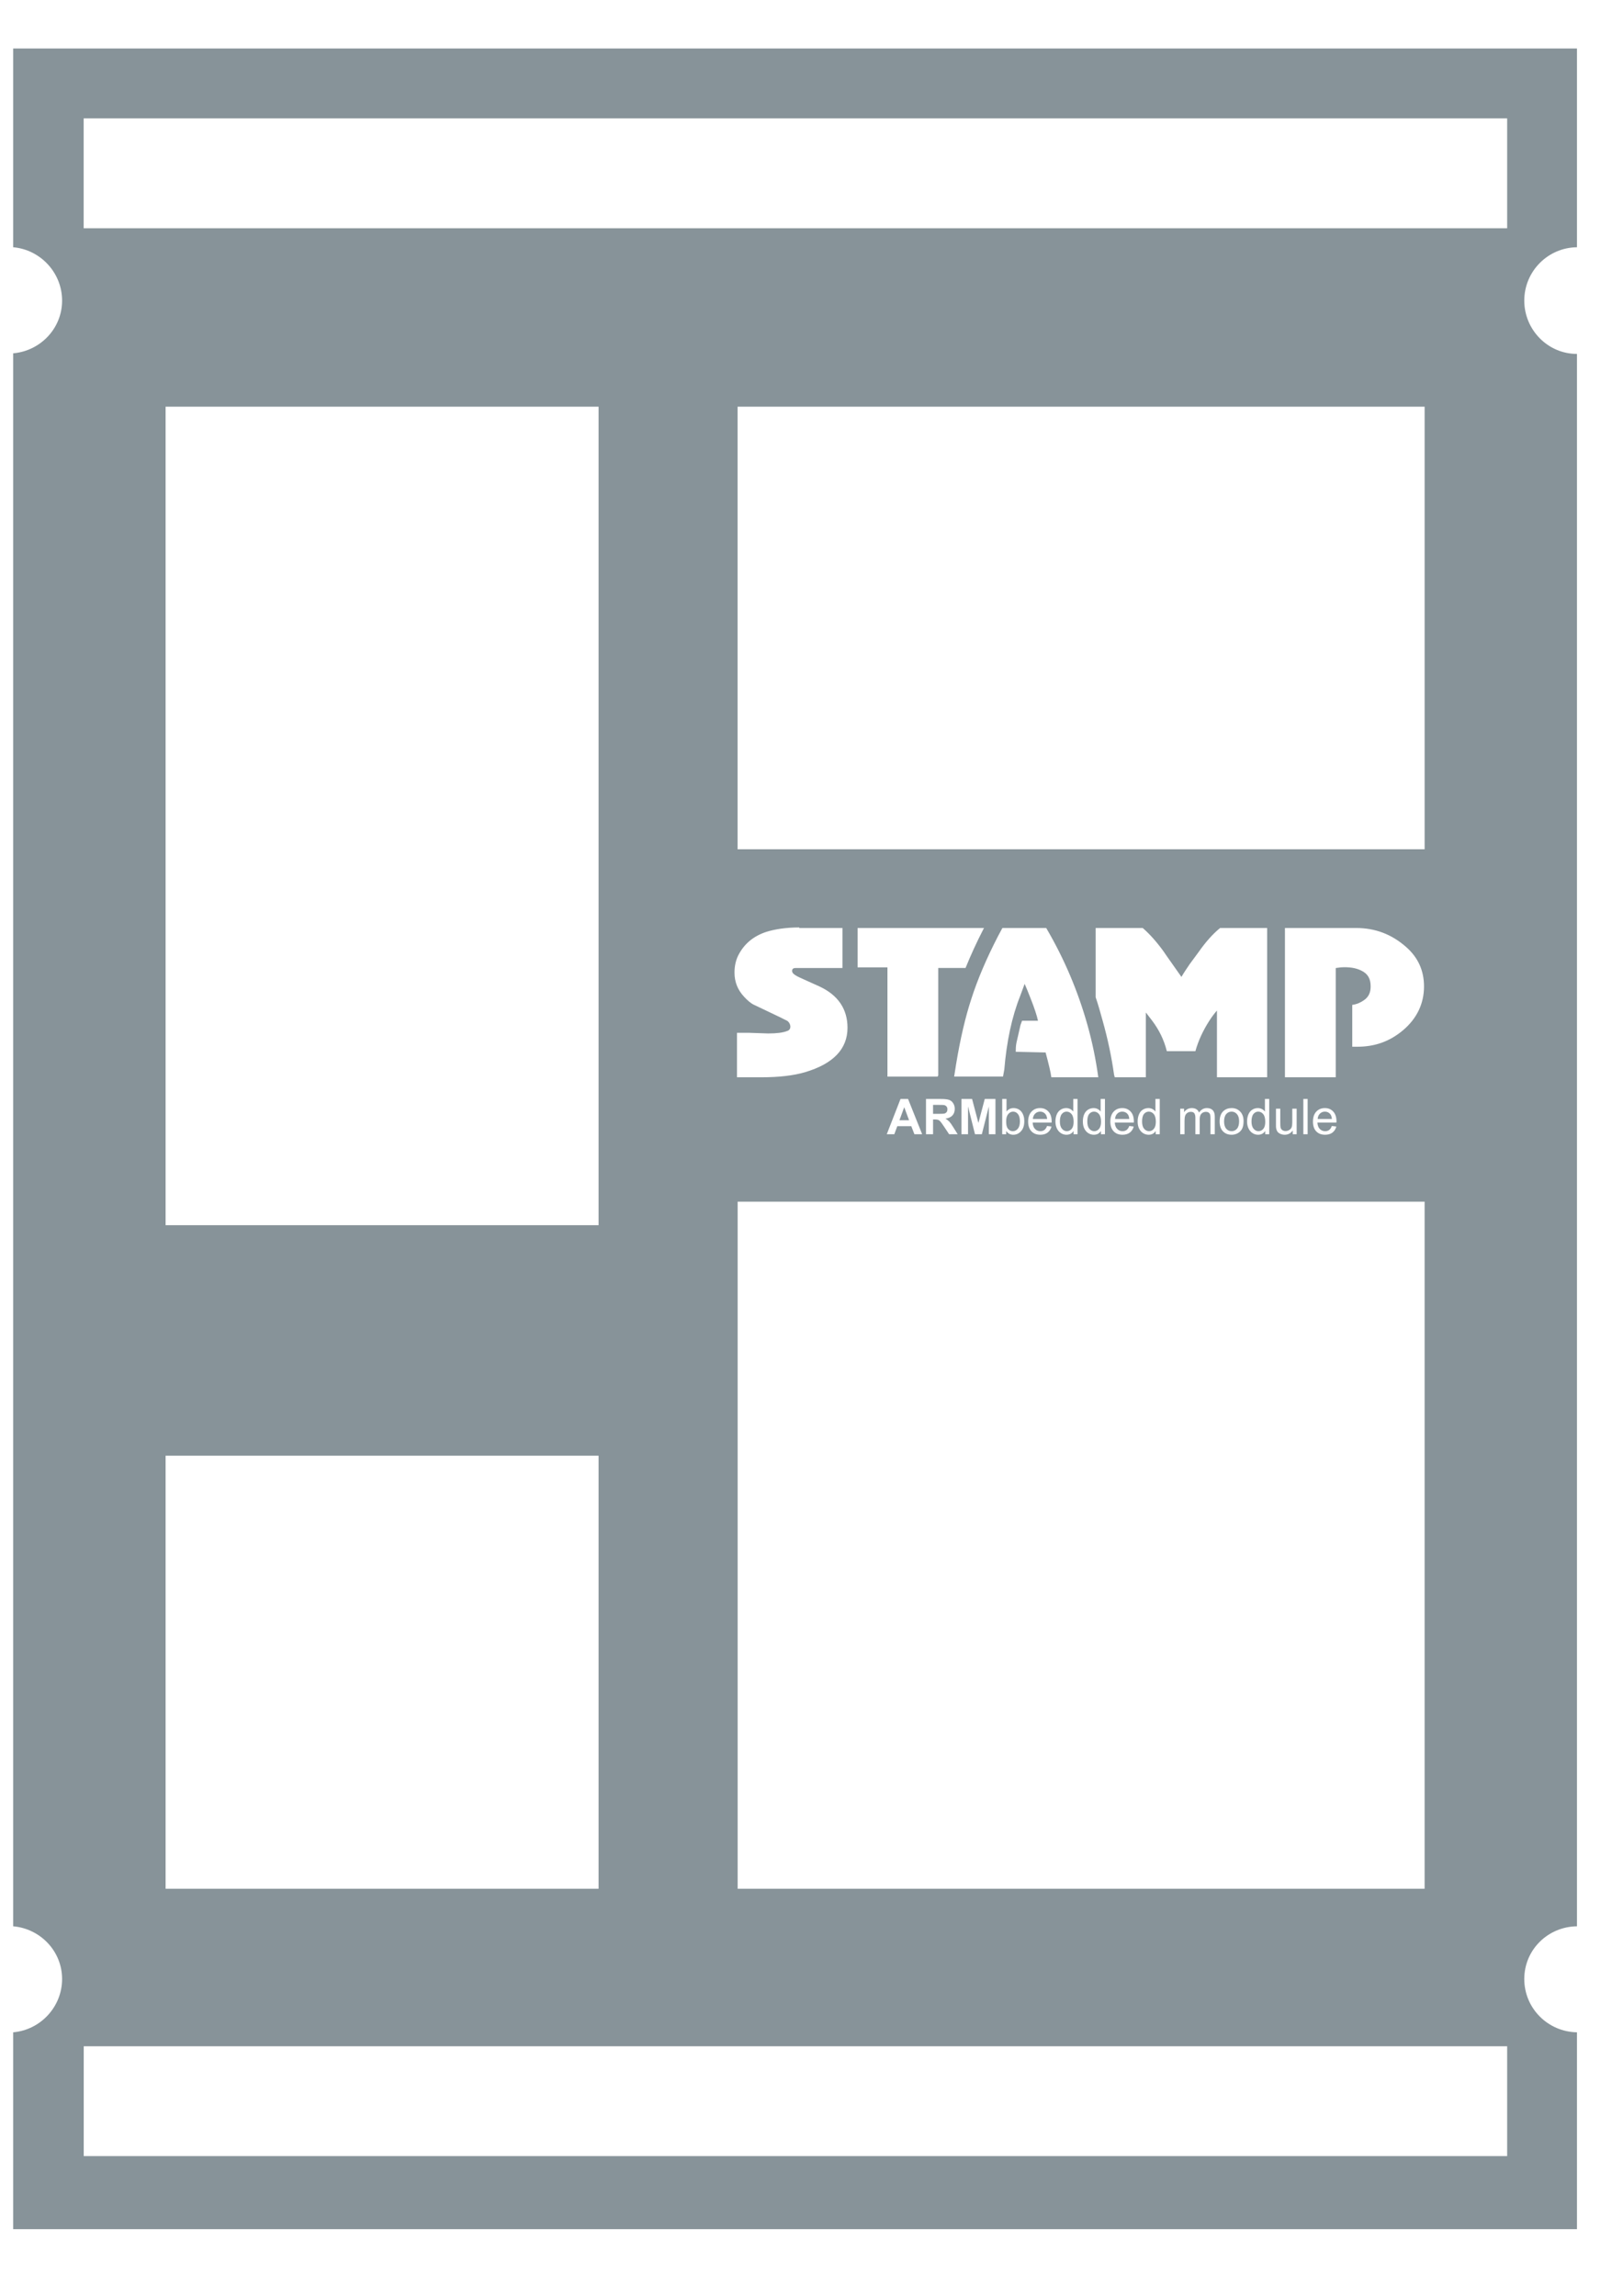 <?xml version="1.0" encoding="UTF-8" standalone="no"?>
<!-- Created with Inkscape (http://www.inkscape.org/) -->

<svg
   xmlns:dc="http://purl.org/dc/elements/1.1/"
   xmlns:cc="http://creativecommons.org/ns#"
   xmlns:rdf="http://www.w3.org/1999/02/22-rdf-syntax-ns#"
   xmlns:svg="http://www.w3.org/2000/svg"
   xmlns="http://www.w3.org/2000/svg"
   xmlns:sodipodi="http://sodipodi.sourceforge.net/DTD/sodipodi-0.dtd"
   xmlns:inkscape="http://www.inkscape.org/namespaces/inkscape"
   width="744.094"
   height="1052.362"
   id="svg4241"
   version="1.1"
   inkscape:version="0.48.4 r9939"
   sodipodi:docname="taskit-icon-com.svg">
  <defs
     id="defs4243">
    <clipPath
       clipPathUnits="userSpaceOnUse"
       id="clipPath126-46">
      <path
         inkscape:connector-curvature="0"
         d="m 0,0 1145.197,0 0,2562.52 L 0,2562.52 0,0 z"
         id="path128-0" />
    </clipPath>
    <clipPath
       clipPathUnits="userSpaceOnUse"
       id="clipPath64-7-9">
      <path
         inkscape:connector-curvature="0"
         d="m 30.25,560.507 763.465,0 0,-540.41 -763.465,0 0,540.41 z"
         id="path66-2-8" />
    </clipPath>
    <clipPath
       clipPathUnits="userSpaceOnUse"
       id="clipPath72-6-2">
      <path
         inkscape:connector-curvature="0"
         d="M 0,0 842,0 842,596 0,596 0,0 z"
         id="path74-01-5" />
    </clipPath>
    <clipPath
       clipPathUnits="userSpaceOnUse"
       id="clipPath64-5">
      <path
         inkscape:connector-curvature="0"
         d="m 30.25,560.507 763.465,0 0,-540.41 -763.465,0 0,540.41 z"
         id="path66-4" />
    </clipPath>
    <clipPath
       clipPathUnits="userSpaceOnUse"
       id="clipPath72-9">
      <path
         inkscape:connector-curvature="0"
         d="M 0,0 842,0 842,596 0,596 0,0 z"
         id="path74-1" />
    </clipPath>
    <clipPath
       clipPathUnits="userSpaceOnUse"
       id="clipPath64-7-9-0">
      <path
         inkscape:connector-curvature="0"
         d="m 30.25,560.507 763.465,0 0,-540.41 -763.465,0 0,540.41 z"
         id="path66-2-8-2" />
    </clipPath>
    <clipPath
       clipPathUnits="userSpaceOnUse"
       id="clipPath72-6-2-4">
      <path
         inkscape:connector-curvature="0"
         d="M 0,0 842,0 842,596 0,596 0,0 z"
         id="path74-01-5-8" />
    </clipPath>
    <clipPath
       clipPathUnits="userSpaceOnUse"
       id="clipPath32-9">
      <path
         inkscape:connector-curvature="0"
         d="m 0,0 314.646,0 0,612.283 L 0,612.283 0,0 z"
         id="path34-4" />
    </clipPath>
  </defs>
  <sodipodi:namedview
     inkscape:document-units="mm"
     pagecolor="#ffffff"
     bordercolor="#666666"
     borderopacity="1.0"
     inkscape:pageopacity="0.0"
     inkscape:pageshadow="2"
     inkscape:zoom="0.43415836"
     inkscape:cx="454.28027"
     inkscape:cy="564.26456"
     inkscape:current-layer="Layer_x0020_1"
     id="namedview4245"
     showgrid="false"
     inkscape:window-width="1100"
     inkscape:window-height="717"
     inkscape:window-x="517"
     inkscape:window-y="200"
     inkscape:window-maximized="0"
     units="mm" />
  <g
     inkscape:label="Layer 1"
     inkscape:groupmode="layer"
     id="layer1"
     transform="translate(0,308.268)">
    <g
       style="display:inline"
       transform="matrix(0.023,0,0,0.023,17.859,163.639)"
       id="Layer_x0020_1">
      <path
         inkscape:connector-curvature="0"
         style="fill:#879399;fill-opacity:1;stroke:none;display:inline"
         d="m -513.823,-19551.152 0,3960.93 c 542.724,47.408 975.123,507.713 975.123,1063.771 0,554.05 -432.399,1003.013 -975.123,1050.339 l 0,31348.989 c 542.724,47.417 975.123,496.295 975.123,1050.339 0,556.065 -432.399,1015.54 -975.123,1062.427 l 0,3923.325 31171.695,0 0,-3923.325 c -580.457,-9.652 -1050.339,-479.671 -1050.339,-1062.427 0,-581.963 469.882,-1042.961 1050.339,-1050.339 l 0,-31336.899 c -580.457,0 -1050.339,-480.901 -1050.339,-1062.429 0,-583.187 469.882,-1056.838 1050.339,-1063.771 l 0,-3960.93 -31171.695,0 z m 1404.929,1392.838 28375.269,0 0,2189.326 -28375.269,0 0,-2189.326 z m 1633.264,5745.972 8631.046,0 0,16312.488 -8631.046,0 0,-16312.488 z m 11401.953,0 13694.7,0 0,8820.428 -13694.7,0 0,-8820.428 z m 1228.977,10378.476 0,10.745 860.955,0 0,797.828 -937.514,0 c -51.795,0 -73.666,29.143 -63.128,76.559 9.655,35.996 61.421,73.069 151.775,114.167 l 392.198,177.295 c 371.487,173.328 557.405,451.469 557.405,822.004 0,422.074 -280.406,717.977 -847.524,886.475 -231.096,67.607 -522.465,100.736 -860.955,100.736 l -494.278,0 0,-886.475 228.335,0 392.198,13.431 c 170.672,0 294.69,-15.454 380.11,-49.696 40.403,-12.301 63.128,-41.059 63.128,-88.647 0,-36.001 -20.064,-83.612 -63.128,-114.167 -21.955,-12.297 -65.575,-29.762 -126.256,-63.128 l -531.885,-253.854 c -65.858,-28.969 -136.701,-92.043 -202.814,-163.864 -126.702,-136.975 -189.384,-293.295 -189.384,-480.846 0,-131.177 26.924,-245.649 75.216,-342.502 115.559,-227.058 298.561,-381.539 557.405,-467.414 167.799,-52.686 390.965,-88.647 658.141,-88.647 z m 1163.163,10.745 1.341,0 2518.396,0 -13.43,25.52 c -135.394,262.001 -252.816,520.285 -354.59,770.965 l -543.973,0 0,2139.629 -13.432,25.52 -999.299,0 0,-2177.237 -595.013,0 0,-784.396 z m 2886.417,0 873.044,0 c 360.441,613.836 633.423,1259.229 823.348,1936.814 99.121,351.917 168.29,699.33 214.903,1038.251 l -936.172,0 c -11.333,-96.407 -51.306,-260.101 -114.167,-494.277 l -595.013,-13.431 c 0,-47.416 0.301,-108.457 13.431,-177.295 l 37.608,-163.864 c 13.223,-63.225 27.075,-119.462 37.608,-165.207 0,-12.301 15.596,-56.012 37.608,-112.824 l 316.982,0 c -20.147,-96.406 -68.45,-246.821 -151.775,-456.669 -43.903,-109.321 -81.069,-206.378 -114.167,-278.031 l -88.648,240.423 c -165.177,413.908 -270.175,906.287 -316.982,1468.057 l -25.52,139.687 -973.779,0 37.608,-240.423 c 85.166,-520.061 190.551,-960.443 303.55,-1304.193 126.434,-396.084 306.246,-814.19 531.886,-1251.81 l 88.647,-165.207 z m 1860.255,0 936.172,0 c 132.053,113.353 274.579,270.677 417.718,468.757 l 51.039,75.216 303.551,431.149 37.608,-63.128 49.696,-76.559 76.559,-114.167 177.295,-240.423 c 140.392,-200.457 283.793,-361.789 429.807,-480.846 l 937.514,0 0,2975.065 -1000.642,0 0,-1329.713 c -46.527,53.558 -93.992,113.342 -151.775,202.815 -128.28,199.576 -220.712,401.736 -278.031,607.101 l -569.494,0 c -57.065,-230.832 -156.67,-427.279 -291.462,-607.101 l -126.255,-163.864 0,1290.762 -620.533,0 -13.432,-51.039 c -49.172,-353.149 -124.439,-709.253 -226.991,-1074.515 -44.787,-159.454 -85.603,-312.467 -139.687,-468.757 l 0,-1379.409 1.341,-1.341 z m 3771.55,0 1417.017,0 c 385.356,0 714.306,127.066 1000.642,380.11 233.828,206.608 354.591,465.665 354.591,784.396 0,343.836 -142.354,639.921 -417.718,873.044 -264.112,223.198 -562.55,329.07 -911.995,329.07 l -100.736,0 0,-834.093 c 90.796,-12.301 164.865,-45.824 228.334,-89.991 96.333,-64.093 138.344,-154.139 138.344,-278.031 0,-151.464 -53.99,-253.323 -189.383,-316.982 -107.379,-53.562 -245.828,-73.662 -405.63,-63.128 l -100.736,13.431 0,2177.237 -1012.73,0 0,-2973.722 0,-1.341 z m -7662.639,3407.557 150.432,0 280.717,702.465 -154.461,0 -61.785,-159.834 -279.374,0 -59.098,159.834 -150.433,0 274.002,-702.465 z m 507.708,0 298.179,0 c 75.038,0 129.856,6.194 163.863,18.804 34.006,12.615 60.152,34.909 80.589,67.157 20.435,32.253 30.892,68.627 30.892,110.138 0,52.686 -14.694,97.304 -45.667,131.628 -30.974,34.329 -78.06,55.531 -139.687,64.471 30.654,17.884 56.602,37.707 76.559,59.098 19.957,21.396 46.741,59.569 80.589,114.167 l 85.961,137.001 -170.579,0 -102.079,-153.119 c -36.402,-54.602 -61.805,-89.213 -75.216,-103.422 -13.412,-14.209 -26.63,-24.28 -41.638,-29.549 -15.008,-5.265 -38.617,-8.059 -71.186,-8.059 l -29.549,0 0,294.149 -141.031,0 0,-702.465 z m 706.494,0 212.217,0 126.256,478.159 126.255,-478.159 213.56,0 0,702.465 -131.628,0 0,-553.375 -139.687,553.375 -137.001,0 -138.343,-553.375 0,553.375 -131.629,0 0,-702.465 z m 812.603,0 85.961,0 0,249.825 c 36.401,-45.663 83.168,-68.5 139.687,-68.5 31.292,0 60.707,6.189 88.648,18.804 27.939,12.611 50.458,30.899 68.5,53.726 18.041,22.831 32.762,51.027 42.981,83.275 10.217,32.253 14.774,66.704 14.774,103.422 0,87.173 -21.364,153.897 -64.471,201.472 -43.107,47.58 -94.111,71.187 -154.461,71.187 -60.031,0 -108.208,-25.088 -142.374,-75.216 l 0,64.471 -79.245,0 0,-702.465 z m 1417.017,0 84.618,0 0,702.465 -79.245,0 0,-64.471 c -32.251,50.451 -79.789,75.216 -142.374,75.216 -40.552,0 -77.474,-11.229 -111.481,-33.579 -34.006,-22.354 -60.565,-53.945 -79.245,-94.02 -18.68,-40.071 -28.206,-84.956 -28.206,-137.001 0,-50.773 8.596,-96.992 25.52,-138.344 16.923,-41.352 42.712,-73.331 76.559,-95.363 33.847,-22.032 70.994,-33.579 112.824,-33.579 30.654,0 57.983,7.214 81.932,20.147 23.948,12.933 44.09,28.941 59.098,49.696 l 0,-251.168 z m 545.317,0 85.961,0 0,702.465 -80.589,0 0,-64.471 c -32.251,50.451 -78.445,75.216 -141.03,75.216 -40.553,0 -78.817,-11.229 -112.824,-33.579 -34.007,-22.354 -60.566,-53.945 -79.246,-94.02 -18.679,-40.071 -26.862,-84.956 -26.862,-137.001 0,-50.773 7.253,-96.992 24.176,-138.344 16.923,-41.352 42.713,-73.331 76.559,-95.363 33.848,-22.032 72.338,-33.579 114.168,-33.579 30.653,0 57.983,7.214 81.931,20.147 23.949,12.933 42.748,28.941 57.756,49.696 l 0,-251.168 z m 1091.976,0 85.961,0 0,702.465 -80.588,0 0,-64.471 c -32.251,50.451 -78.446,75.216 -141.031,75.216 -40.552,0 -78.817,-11.229 -112.824,-33.579 -34.006,-22.354 -60.565,-53.945 -79.245,-94.02 -18.68,-40.071 -26.863,-84.956 -26.863,-137.001 0,-50.773 8.596,-96.992 25.52,-138.344 16.923,-41.352 41.369,-73.331 75.216,-95.363 33.847,-22.032 72.337,-33.579 114.167,-33.579 30.654,0 57.983,7.214 81.932,20.147 23.948,12.933 42.747,28.941 57.755,49.696 l 0,-251.168 z m 2182.61,0 85.961,0 0,702.465 -80.589,0 0,-64.471 c -32.25,50.451 -79.788,75.216 -142.373,75.216 -40.553,0 -77.475,-11.229 -111.481,-33.579 -34.007,-22.354 -60.566,-53.945 -79.246,-94.02 -18.679,-40.071 -28.206,-84.956 -28.206,-137.001 0,-50.773 8.597,-96.992 25.52,-138.344 16.923,-41.352 42.712,-73.331 76.559,-95.363 33.848,-22.032 70.994,-33.579 112.825,-33.579 30.653,0 57.983,7.214 81.931,20.147 23.949,12.933 44.091,28.941 59.099,49.696 l 0,-251.168 z m 765.592,0 85.961,0 0,702.465 -85.961,0 0,-702.465 z m -7380.578,118.197 0,178.638 104.765,0 c 68.013,0 110.675,-2.317 127.599,-8.059 16.923,-5.747 30.714,-16.842 40.294,-30.892 9.58,-14.05 13.431,-31.309 13.431,-52.383 0,-23.631 -6.191,-41.885 -18.804,-56.412 -12.613,-14.527 -29.392,-24.372 -52.382,-28.206 -11.496,-1.59 -45.947,-2.686 -103.422,-2.686 l -111.481,0 z m -574.866,45.667 -95.363,260.57 192.069,0 -96.706,-260.57 z m 2707.779,17.461 c 68.013,0 123.442,23.545 166.55,69.844 43.106,46.303 64.47,112.119 64.471,196.099 0,5.11 0.301,12.617 0,22.833 l -378.767,0 c 3.193,55.879 18.591,97.903 47.01,127.599 28.419,29.695 63.64,44.324 106.108,44.324 31.612,0 58.237,-7.573 80.589,-24.177 22.352,-16.603 40.634,-42.845 53.726,-79.246 l 88.647,10.745 c -14.05,52.05 -39.904,92.146 -77.902,120.883 -37.999,28.737 -85.987,42.981 -145.06,42.981 -74.399,0 -133.708,-22.679 -177.295,-68.5 -43.586,-45.822 -65.814,-110.71 -65.814,-193.413 0,-85.574 23.093,-151.528 67.158,-198.785 44.065,-47.257 100.33,-71.187 170.579,-71.187 z m 1638.636,0 c 68.013,0 123.442,23.545 166.55,69.844 43.106,46.303 64.47,112.119 64.471,196.099 0,5.11 0.301,12.617 0,22.833 l -380.11,0 c 3.193,55.879 19.934,97.903 48.353,127.599 28.419,29.695 63.64,44.324 106.109,44.324 31.611,0 58.236,-7.573 80.588,-24.177 22.352,-16.603 40.634,-42.845 53.726,-79.246 l 88.648,10.745 c -14.051,52.05 -39.905,92.146 -77.903,120.883 -37.999,28.737 -87.33,42.981 -146.403,42.981 -74.399,0 -132.365,-22.679 -175.951,-68.5 -43.587,-45.822 -65.815,-110.71 -65.815,-193.413 0,-85.574 21.749,-151.528 65.815,-198.785 44.065,-47.257 101.673,-71.187 171.922,-71.187 z m 1386.125,0 c 37.679,0 68.568,8.532 92.677,24.177 24.107,15.649 41.141,37.718 51.039,65.814 40.233,-59.391 92.647,-89.991 157.148,-89.991 50.451,0 89.712,15.039 116.854,42.981 27.14,27.937 40.293,70.828 40.294,128.942 l 0,349.217 -85.961,0 0,-321.012 c 0,-34.488 -2.471,-58.705 -8.059,-73.873 -5.589,-15.168 -16.204,-28.346 -30.892,-37.608 -14.689,-9.258 -31.243,-13.431 -51.04,-13.431 -35.763,0 -66.362,12.479 -89.99,36.265 -23.63,23.79 -34.923,61.804 -34.922,114.167 l 0,295.492 -85.961,0 0,-330.413 c 0,-38.317 -7.442,-68.148 -21.491,-87.304 -14.05,-19.161 -36.569,-28.206 -68.5,-28.206 -24.268,0 -46.562,6.03 -67.157,18.804 -20.596,12.774 -36.407,31.827 -45.667,56.412 -9.262,24.589 -13.432,59.81 -13.432,106.108 l 0,264.599 -85.961,0 0,-509.052 76.559,0 0,71.187 c 15.966,-24.907 37.968,-45.274 64.471,-60.441 26.503,-15.168 56.143,-22.833 89.991,-22.833 z m 793.798,0 c 69.929,0 126.195,24.022 170.58,69.844 44.384,45.822 67.156,108.597 67.157,189.383 0,65.455 -9.912,116.944 -29.549,154.462 -19.639,37.522 -48.442,66.549 -85.961,87.304 -37.52,20.755 -77.842,30.892 -122.227,30.892 -71.206,0 -129.36,-22.842 -173.265,-68.5 -43.906,-45.663 -65.814,-111.546 -65.814,-197.442 0,-94.196 26.878,-164.19 79.245,-209.53 43.746,-37.681 96.93,-56.412 159.834,-56.412 z m 1858.912,0 c 68.014,0 123.443,23.545 166.55,69.844 43.107,46.303 64.471,112.119 64.471,196.099 0,5.11 -1.044,12.617 -1.341,22.833 l -378.767,0 c 3.194,55.879 18.591,97.903 47.01,127.599 28.419,29.695 64.983,44.324 107.452,44.324 31.611,0 58.236,-7.573 80.589,-24.177 22.351,-16.603 39.29,-42.845 52.382,-79.246 l 89.991,10.745 c -14.05,52.05 -39.905,92.146 -77.903,120.883 -37.998,28.737 -87.33,42.981 -146.402,42.981 -74.4,0 -133.709,-22.679 -177.295,-68.5 -43.587,-45.822 -64.471,-110.71 -64.471,-193.413 0,-85.574 21.748,-151.528 65.814,-198.785 44.064,-47.257 101.674,-71.187 171.922,-71.187 z m -975.123,12.088 85.962,0 0,282.06 c 0,45.022 1.861,75.689 5.372,91.334 5.428,22.672 16.016,39.45 33.579,52.383 17.562,12.933 39.949,20.147 65.814,20.147 25.864,0 49.858,-6.896 72.53,-20.147 22.671,-13.251 38.932,-30.894 48.353,-53.726 9.421,-22.831 13.431,-55.965 13.431,-99.393 l 0,-272.658 87.305,0 0,509.052 -77.903,0 0,-75.216 c -39.595,57.478 -93.164,85.961 -161.177,85.961 -30.016,0 -58.594,-5.968 -84.618,-17.461 -26.024,-11.497 -45.143,-25.578 -57.755,-42.981 -12.613,-17.403 -21.755,-39.246 -26.863,-64.471 -3.507,-16.921 -4.032,-42.527 -4.027,-79.246 l 0,-315.639 z m -5239.606,59.098 c -37.679,0 -70.589,16.967 -98.049,49.696 -27.462,32.73 -40.295,79.082 -40.295,141.03 0,60.985 7.573,105.829 24.177,132.971 27.141,44.382 63.837,65.814 110.138,65.814 37.678,0 70.588,-15.623 98.049,-48.353 27.461,-32.73 41.637,-81.584 41.638,-146.403 0,-66.418 -13.952,-116.134 -40.295,-147.746 -26.343,-31.612 -58.004,-47.01 -95.363,-47.01 z m 538.601,0 c -39.595,0 -72.411,13.793 -99.393,40.294 -26.982,26.502 -42.791,61.727 -45.667,106.108 l 284.747,0 c -3.834,-42.787 -15.698,-75.311 -33.579,-96.706 -27.461,-33.207 -62.362,-49.696 -106.108,-49.696 z m 527.856,0 c -38.318,0 -69.659,15.72 -95.363,47.01 -25.705,31.294 -38.952,81.713 -38.952,149.089 0,65.137 14.177,112.811 41.638,145.06 27.461,32.253 59.347,48.353 96.706,48.353 37.679,0 70.363,-14.854 96.707,-45.667 26.342,-30.813 38.95,-77.806 38.951,-141.03 0,-69.607 -13.473,-120.548 -40.295,-153.118 -26.822,-32.571 -60.117,-49.696 -99.392,-49.696 z m 546.66,0 c -38.319,0 -71.002,15.72 -96.707,47.01 -25.705,31.294 -37.608,81.713 -37.608,149.089 0,65.137 12.833,112.811 40.294,145.06 27.461,32.253 60.69,48.353 98.05,48.353 37.679,0 69.02,-14.854 95.363,-45.667 26.343,-30.813 40.294,-77.806 40.295,-141.03 0,-69.607 -13.473,-120.548 -40.295,-153.118 -26.823,-32.571 -60.118,-49.696 -99.392,-49.696 z m 562.777,0 c -39.595,0 -72.411,13.793 -99.393,40.294 -26.982,26.502 -41.448,61.727 -44.323,106.108 l 283.403,0 c -3.834,-42.787 -14.355,-75.311 -32.235,-96.706 -27.462,-33.207 -63.706,-49.696 -107.452,-49.696 z m 529.199,0 c -38.318,0 -71.002,15.72 -96.706,47.01 -25.705,31.294 -37.609,81.713 -37.609,149.089 0,65.137 12.834,112.811 40.295,145.06 27.461,32.253 60.69,48.353 98.049,48.353 37.679,0 69.02,-14.854 95.364,-45.667 26.342,-30.813 40.294,-77.806 40.294,-141.03 0,-69.607 -13.473,-120.548 -40.294,-153.118 -26.823,-32.571 -60.118,-49.696 -99.393,-49.696 z m 1650.724,0 c -43.107,0 -79.033,16.105 -107.451,48.353 -28.419,32.253 -42.981,81.266 -42.981,146.403 0,65.141 14.562,113.991 42.981,146.403 28.418,32.407 64.344,48.353 107.451,48.353 42.788,0 77.69,-15.783 106.109,-48.353 28.418,-32.571 42.98,-82.349 42.98,-149.089 0,-62.902 -14.402,-109.962 -42.98,-142.373 -28.579,-32.407 -63.64,-49.696 -106.109,-49.696 z m 530.542,0 c -38.317,0 -69.658,15.72 -95.363,47.01 -25.705,31.294 -38.951,81.713 -38.951,149.089 0,65.137 14.176,112.811 41.637,145.06 27.461,32.253 59.347,48.353 96.707,48.353 37.679,0 70.363,-14.854 96.706,-45.667 26.343,-30.813 38.951,-77.806 38.951,-141.03 0,-69.607 -13.472,-120.548 -40.294,-153.118 -26.823,-32.571 -60.117,-49.696 -99.393,-49.696 z m 1328.37,0 c -39.595,0 -72.411,13.793 -99.393,40.294 -26.982,26.502 -41.448,61.727 -44.323,106.108 l 283.403,0 c -3.834,-42.787 -14.354,-75.311 -32.235,-96.706 -27.461,-33.207 -63.706,-49.696 -107.452,-49.696 z m -11705.503,1794.441 13693.357,0 0,13693.358 -13693.357,0 0,-13693.358 z M 2524.37,8493.699 l 8631.046,0 0,8631.047 -8631.046,0 0,-8631.047 z M 892.449,20263.674 l 28373.926,0 0,2189.326 -28373.926,0 0,-2189.326 z"
         id="rect3346-3-1-4-3-9-3-9-0-2-9-2-1" />
    </g>
  </g>
</svg>
